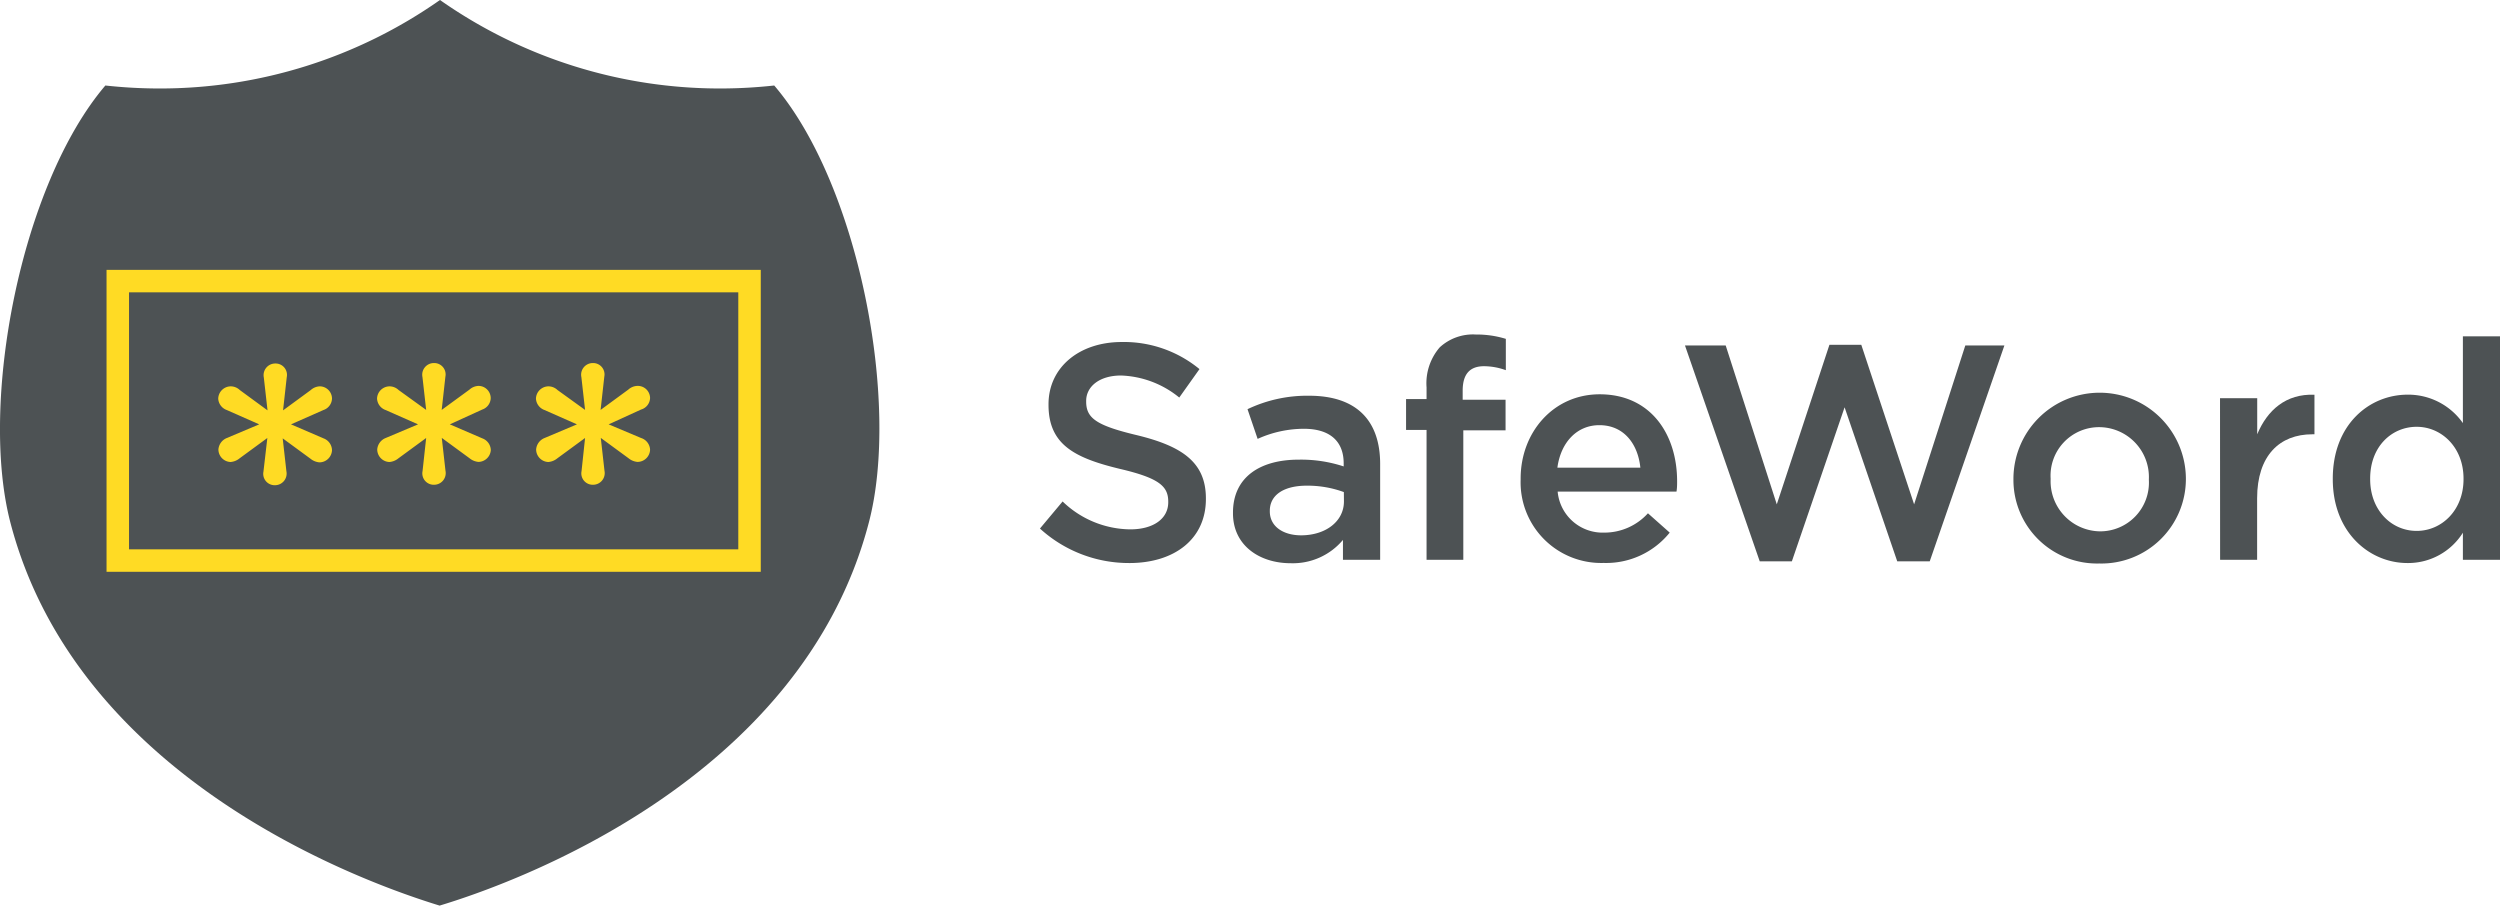 <svg xmlns="http://www.w3.org/2000/svg" viewBox="0 0 276.89 100.32"><defs><style>.cls-1{fill:#4D5254;}.cls-2{fill:#ffdb24;}</style></defs><title>horizontal-small-text</title><g id="Layer_2" data-name="Layer 2"><g id="Layer_1-2" data-name="Layer 1"><path class="cls-1" d="M115.18,58.54l2.51-3a10.93,10.93,0,0,0,7.49,3.09c2.58,0,4.21-1.19,4.21-3v-.07c0-1.7-1-2.61-5.36-3.63-5.05-1.22-7.9-2.71-7.9-7.09v-.07c0-4.07,3.39-6.89,8.11-6.89a13.16,13.16,0,0,1,8.61,3l-2.24,3.15a10.78,10.78,0,0,0-6.44-2.44c-2.44,0-3.87,1.25-3.87,2.81v.07c0,1.83,1.09,2.65,5.63,3.73,5,1.22,7.63,3,7.63,7v.07c0,4.44-3.49,7.09-8.48,7.09A14.62,14.62,0,0,1,115.18,58.54Z"/><path class="cls-1" d="M148.74,62V59.8a7.24,7.24,0,0,1-5.8,2.58c-3.39,0-6.38-1.93-6.38-5.53v-.07c0-4,3.09-5.87,7.26-5.87a15.06,15.06,0,0,1,5,.75v-.34c0-2.48-1.56-3.83-4.41-3.83a12.46,12.46,0,0,0-5.12,1.12l-1.12-3.29a15.34,15.34,0,0,1,6.82-1.49c5.29,0,7.87,2.78,7.87,7.56V62Zm.1-7.5a11.74,11.74,0,0,0-4.1-.71c-2.58,0-4.1,1.05-4.1,2.78v.07c0,1.7,1.53,2.65,3.46,2.65,2.71,0,4.75-1.53,4.75-3.76Z"/><path class="cls-1" d="M158,47.62h-2.27V44.2H158V42.91a6.09,6.09,0,0,1,1.46-4.44,5.43,5.43,0,0,1,4-1.42,11,11,0,0,1,3.32.48V41a7.18,7.18,0,0,0-2.41-.44c-1.56,0-2.37.85-2.37,2.71v1h4.75v3.39h-4.68V62H158Z"/><path class="cls-1" d="M168.42,53.12V53c0-5.12,3.63-9.33,8.75-9.33,5.7,0,8.58,4.48,8.58,9.63,0,.37,0,.75-.07,1.15H172.52a5,5,0,0,0,5.15,4.54,6.51,6.51,0,0,0,4.85-2.14l2.41,2.14a9.05,9.05,0,0,1-7.32,3.36A8.93,8.93,0,0,1,168.42,53.12Zm13.26-1.32c-.27-2.64-1.83-4.71-4.54-4.71-2.51,0-4.28,1.93-4.65,4.71Z"/><path class="cls-1" d="M186.62,38.26h4.51l5.66,17.6,5.83-17.67h3.53L212,55.86l5.67-17.6H222l-8.27,23.91h-3.6l-5.83-17.06-5.84,17.06H194.9Z"/><path class="cls-1" d="M223,53.15v-.07a9.55,9.55,0,0,1,19.1-.07v.07a9.36,9.36,0,0,1-9.6,9.33A9.26,9.26,0,0,1,223,53.15Zm15,0v-.07a5.53,5.53,0,0,0-5.49-5.77,5.37,5.37,0,0,0-5.39,5.7v.07a5.55,5.55,0,0,0,5.46,5.77A5.4,5.4,0,0,0,238,53.15Z"/><path class="cls-1" d="M245.88,44.1H250v4c1.12-2.68,3.19-4.51,6.34-4.38V48.1h-.24c-3.6,0-6.11,2.34-6.11,7.09V62h-4.1Z"/><path class="cls-1" d="M258.37,53.08V53c0-5.94,4-9.29,8.31-9.29a7.4,7.4,0,0,1,6.1,3.15V37.25h4.11V62h-4.11V59a7.16,7.16,0,0,1-6.1,3.36C262.47,62.38,258.37,59,258.37,53.08Zm14.48,0V53c0-3.46-2.44-5.73-5.19-5.73s-5.15,2.17-5.15,5.73v.07c0,3.46,2.37,5.73,5.15,5.73S272.85,56.51,272.85,53.08Z"/><path class="cls-1" d="M85.75,9.47a55.35,55.35,0,0,1-5.91.33A53.94,53.94,0,0,1,48.73,0V0l0,0,0,0V0A53.94,53.94,0,0,1,17.58,9.8a55.35,55.35,0,0,1-5.91-.33c-9.37,11-14,35.13-10.51,48.44,7.51,28.74,39.72,40,47.53,42.39h0c7.8-2.35,40-13.66,47.53-42.39C99.74,44.6,95.12,20.43,85.75,9.47Z"/><path class="cls-2" d="M29.61,48.51l-3.07,2.25a1.81,1.81,0,0,1-1,.41,1.4,1.4,0,0,1-1.35-1.39,1.49,1.49,0,0,1,.94-1.27L28.71,47l-3.6-1.59a1.42,1.42,0,0,1-.94-1.27,1.4,1.4,0,0,1,1.39-1.35,1.47,1.47,0,0,1,1,.41l3.07,2.25-.41-3.64a1.29,1.29,0,0,1,1.27-1.55,1.26,1.26,0,0,1,1.27,1.51l-.41,3.68,3.07-2.25a1.57,1.57,0,0,1,1-.41,1.36,1.36,0,0,1,1.35,1.35,1.38,1.38,0,0,1-.94,1.27L32.23,47l3.6,1.55a1.43,1.43,0,0,1,.94,1.31,1.4,1.4,0,0,1-1.39,1.35,1.82,1.82,0,0,1-1-.41l-3.07-2.25.41,3.64a1.29,1.29,0,0,1-1.27,1.55,1.26,1.26,0,0,1-1.27-1.51Z"/><path class="cls-2" d="M47.2,48.51l-3.07,2.25a1.81,1.81,0,0,1-1,.41,1.4,1.4,0,0,1-1.35-1.39,1.49,1.49,0,0,1,.94-1.27L46.3,47l-3.6-1.59a1.42,1.42,0,0,1-.94-1.27,1.4,1.4,0,0,1,1.39-1.35,1.47,1.47,0,0,1,1,.41L47.2,45.4l-.41-3.64a1.29,1.29,0,0,1,1.27-1.55,1.26,1.26,0,0,1,1.27,1.51l-.41,3.68L52,43.15a1.57,1.57,0,0,1,1-.41,1.36,1.36,0,0,1,1.35,1.35,1.38,1.38,0,0,1-.94,1.27L49.82,47l3.6,1.55a1.43,1.43,0,0,1,.94,1.31A1.4,1.4,0,0,1,53,51.16a1.82,1.82,0,0,1-1-.41l-3.07-2.25.41,3.64a1.29,1.29,0,0,1-1.27,1.55,1.26,1.26,0,0,1-1.27-1.51Z"/><path class="cls-2" d="M64.8,48.51l-3.07,2.25a1.81,1.81,0,0,1-1,.41,1.4,1.4,0,0,1-1.35-1.39,1.49,1.49,0,0,1,.94-1.27L63.9,47l-3.6-1.59a1.42,1.42,0,0,1-.94-1.27,1.4,1.4,0,0,1,1.39-1.35,1.47,1.47,0,0,1,1,.41L64.8,45.4l-.41-3.64a1.29,1.29,0,0,1,1.27-1.55,1.26,1.26,0,0,1,1.27,1.51l-.41,3.68,3.07-2.25a1.57,1.57,0,0,1,1-.41A1.36,1.36,0,0,1,72,44.09,1.38,1.38,0,0,1,71,45.36L67.41,47,71,48.51A1.43,1.43,0,0,1,72,49.81a1.4,1.4,0,0,1-1.39,1.35,1.82,1.82,0,0,1-1-.41l-3.07-2.25.41,3.64a1.29,1.29,0,0,1-1.27,1.55,1.26,1.26,0,0,1-1.27-1.51Z"/><path class="cls-2" d="M81.77,32.38V60.84H14.29V32.38H81.77m2.49-2.49H11.8V63.33H84.26V29.89Z"/></g></g></svg>